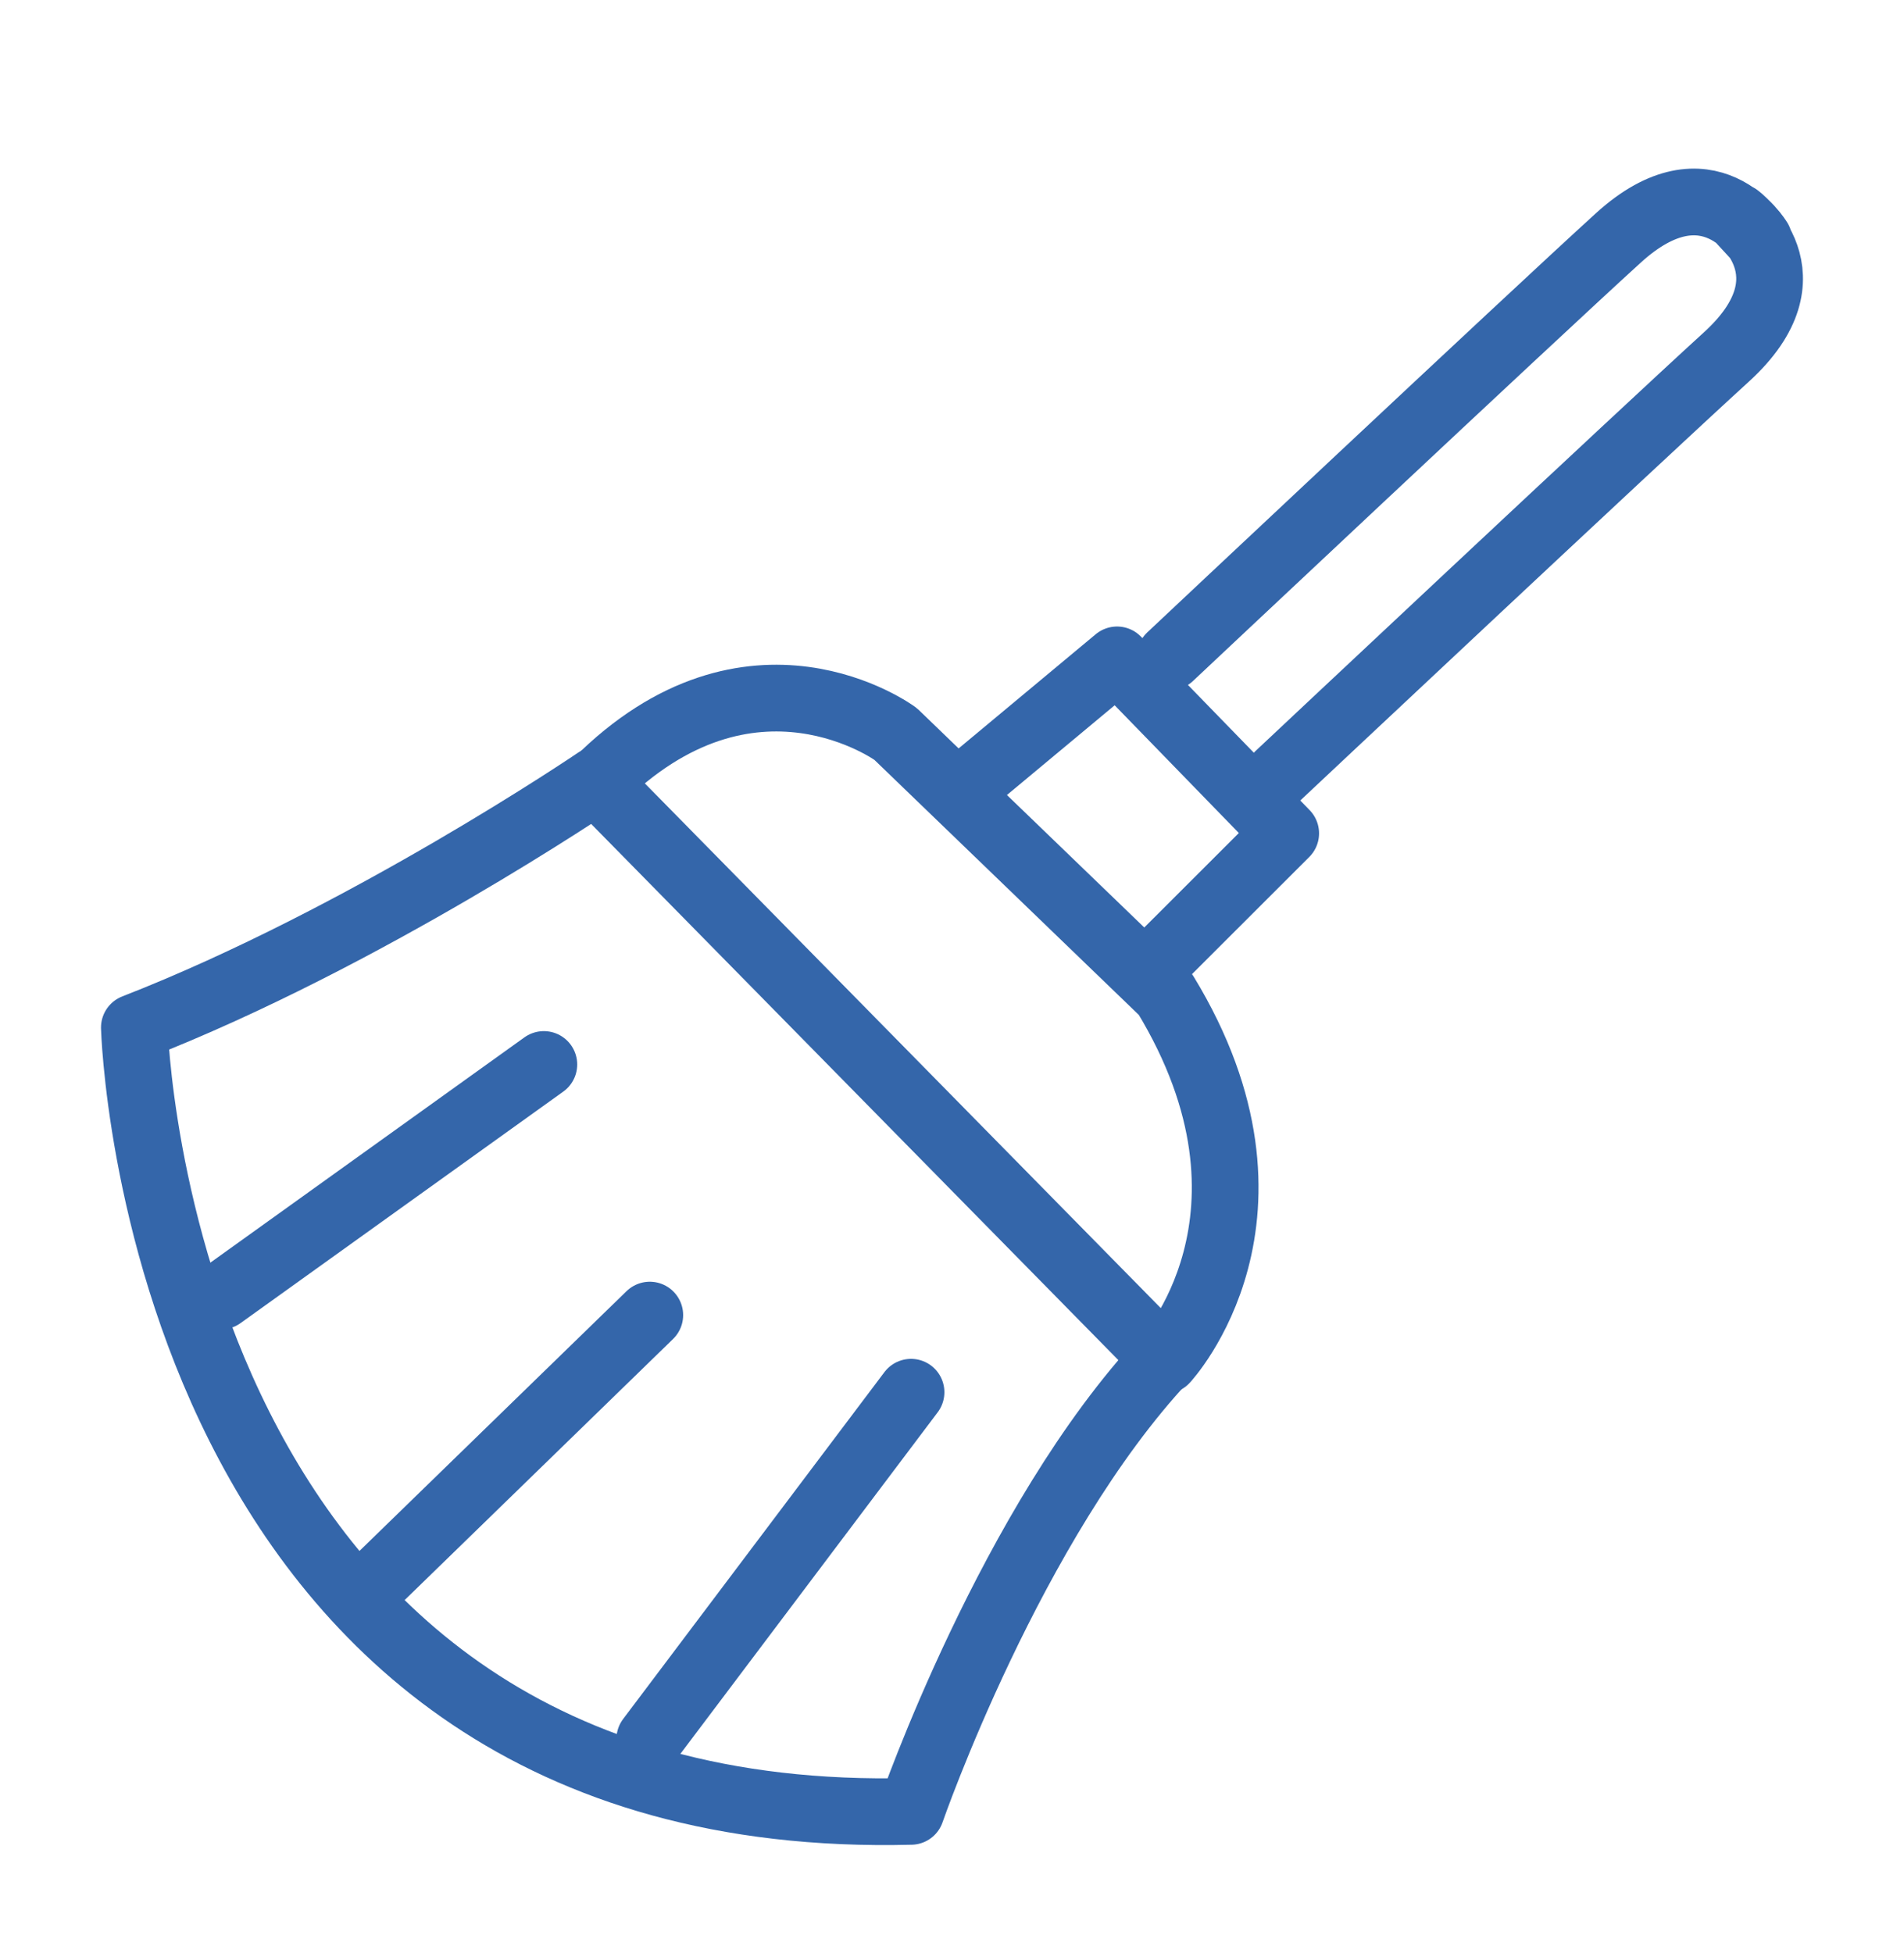 <svg id="Layer_1" data-name="Layer 1" xmlns="http://www.w3.org/2000/svg" viewBox="0 0 142.7 146.34"><defs><style>.cls-1{fill:none;stroke:#3466aa;stroke-linecap:round;stroke-linejoin:round;stroke-width:5px;}</style></defs><title>graphics</title><path class="cls-1" d="M87.33,101.93s10.11-10.83,0-27.44L67.12,55s-10.84-8-22.39,3.61Z"/><path class="cls-1" d="M44.73,58.47S27.4,70.25,10.07,77c0,0,1.61,60.18,58.21,58.74,0,0,7.5-21.67,19-33.94"/><line class="cls-1" x1="16.57" y1="97.12" x2="40.76" y2="79.77"/><line class="cls-1" x1="28.66" y1="118.04" x2="48.7" y2="98.55"/><line class="cls-1" x1="48.7" y1="130.32" x2="68.28" y2="104.33"/><polyline class="cls-1" points="72.89 58.47 83.72 49.45 96.36 62.45 87.33 71.47"/><path class="cls-1" d="M95.8,58.11s26.82-25.19,33.59-31.36.82-10.51.82-10.51L131.83,18s-3.77-6.33-10.54-.17S87.7,49.21,87.7,49.21"/></svg>